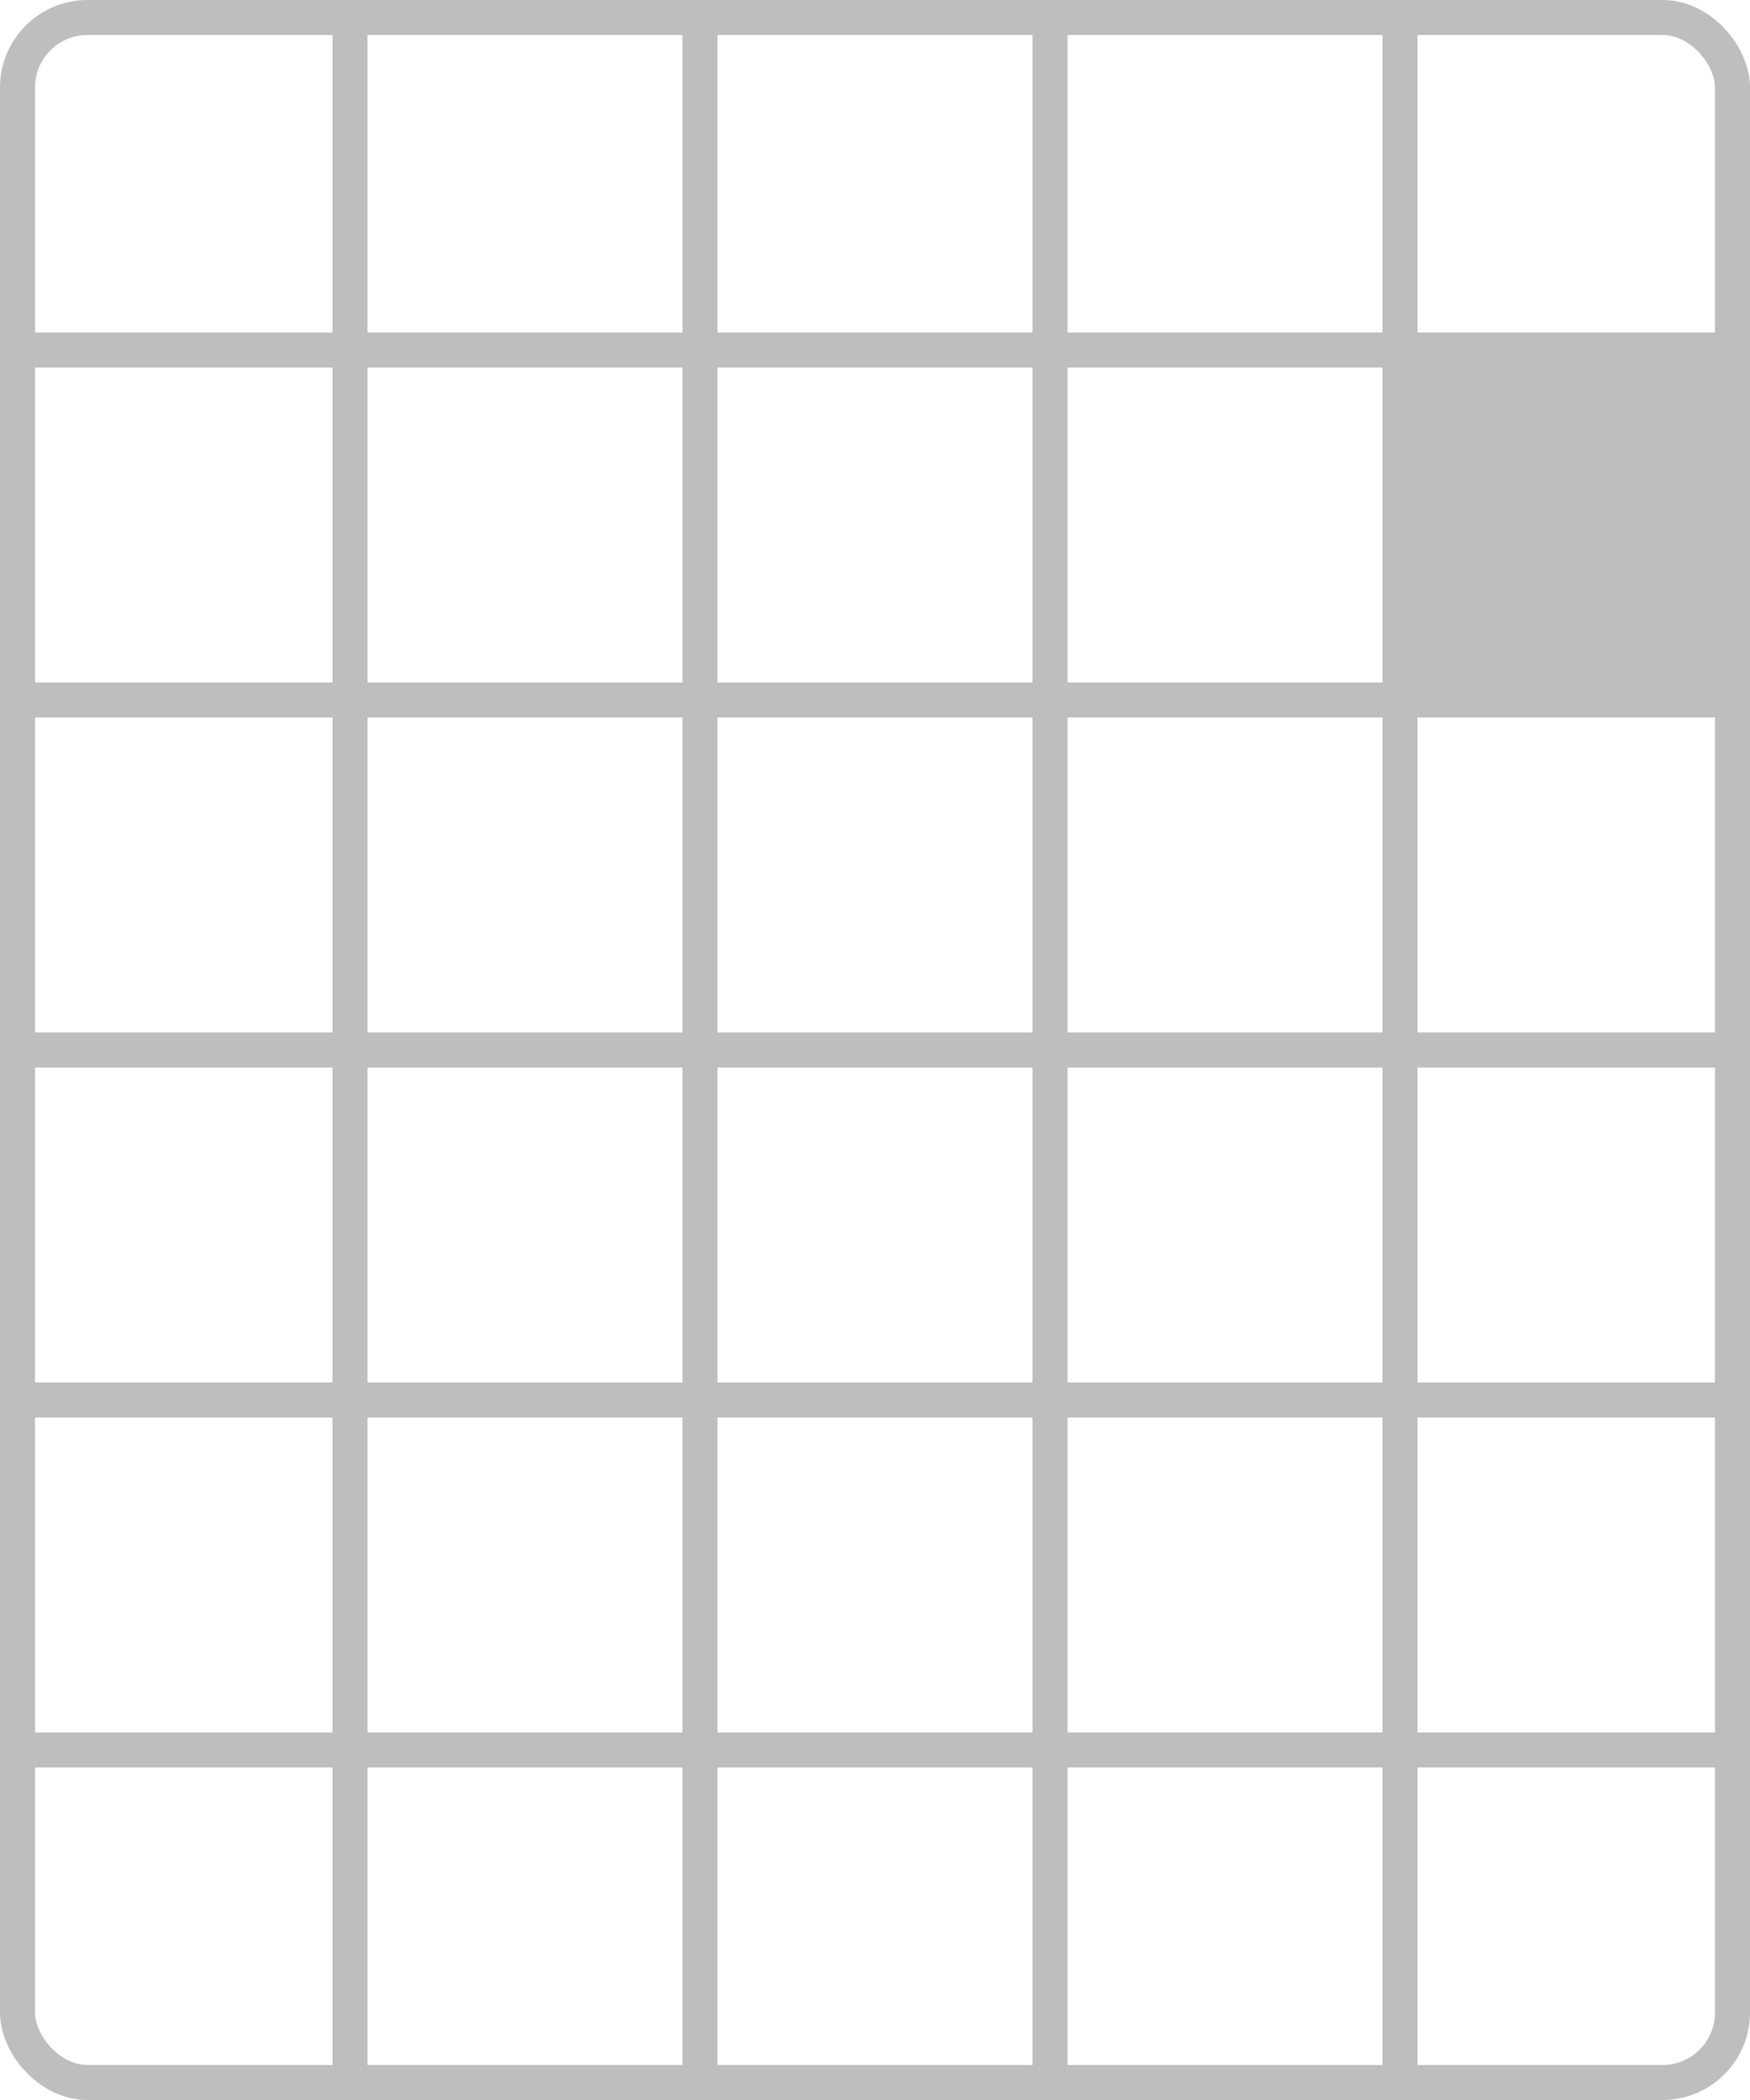 <?xml version="1.0" encoding="UTF-8" standalone="no"?>
<svg
   width="250mm"
   height="300mm"
   viewBox="0 0 250 300">
  <rect
     style="fill:none;stroke:#bebebe;stroke-width:5"
     width="245"
     height="295"
     x="2.5"
     y="2.5"
     ry="10" />
<path style="fill:none;stroke:#bebebe;stroke-width:5" d="M 0,50 H 250" /><path style="fill:none;stroke:#bebebe;stroke-width:5" d="M 0,100 H 250" /><path style="fill:none;stroke:#bebebe;stroke-width:5" d="M 0,150 H 250" /><path style="fill:none;stroke:#bebebe;stroke-width:5" d="M 0,200 H 250" /><path style="fill:none;stroke:#bebebe;stroke-width:5" d="M 0,250 H 250" /><path style="fill:none;stroke:#bebebe;stroke-width:5" d="M 50,0 V 300" /><path style="fill:none;stroke:#bebebe;stroke-width:5" d="M 100,0 V 300" /><path style="fill:none;stroke:#bebebe;stroke-width:5" d="M 150,0 V 300" /><path style="fill:none;stroke:#bebebe;stroke-width:5" d="M 200,0 V 300" /><rect style="fill:#bebebe" width="45" height="45" x="202.5" y="52.5" /></svg>